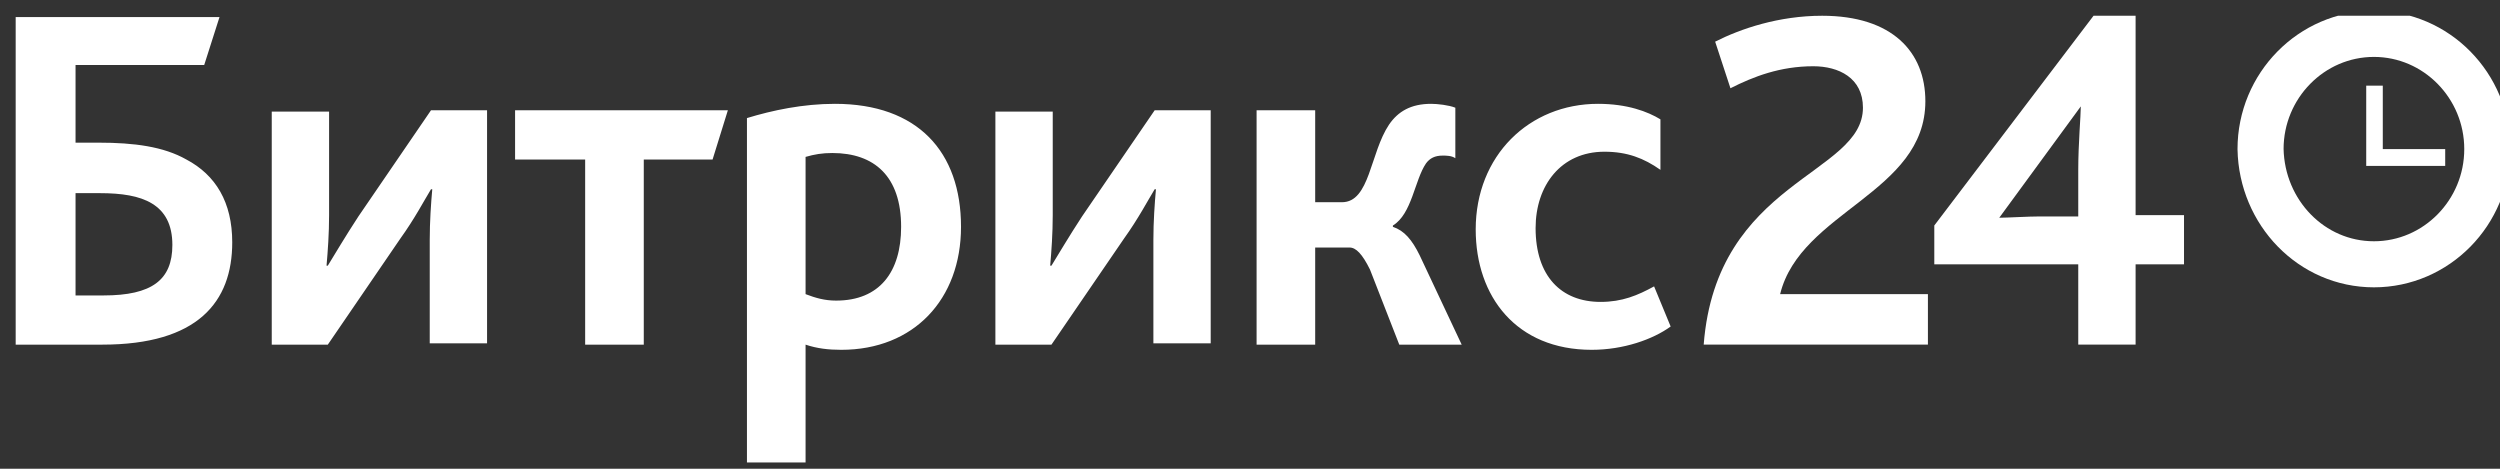 <svg width="96" height="18" viewBox="0 0 96 18" fill="none" xmlns="http://www.w3.org/2000/svg">
<rect x="0" y="0" width="96" height="18" fill="#333333" stroke="none"/>
<g clip-path="url(#clip0_196_546)">
<path d="M65.422 13.233H74.032V11.294H68.357C69.14 8.112 73.934 7.416 73.934 3.886C73.934 1.997 72.662 0.605 69.972 0.605C68.308 0.605 66.841 1.102 65.862 1.6L66.449 3.389C67.33 2.942 68.357 2.544 69.629 2.544C70.608 2.544 71.537 2.992 71.537 4.135C71.537 6.72 65.911 6.919 65.422 13.233ZM74.277 10.15H79.805V13.233H82.007V10.15H83.866V8.261H82.007V0.605H80.392L74.277 8.659V10.15ZM76.772 8.361L79.903 4.085C79.903 4.433 79.805 5.527 79.805 6.521V8.311H78.338C77.897 8.311 77.066 8.361 76.772 8.361Z" fill="white"/>
<path d="M2.901 11.345V7.417H3.83C4.662 7.417 5.347 7.517 5.836 7.815C6.326 8.113 6.619 8.61 6.619 9.406C6.619 10.748 5.836 11.345 3.977 11.345H2.901ZM0.65 13.234H3.928C7.598 13.234 8.918 11.593 8.918 9.306C8.918 7.765 8.282 6.721 7.157 6.125C6.277 5.627 5.151 5.478 3.782 5.478H2.901V2.495H7.842L8.429 0.656H0.602V13.234H0.65ZM10.435 13.234H12.588L15.376 9.157C15.915 8.411 16.306 7.666 16.55 7.268H16.599C16.55 7.815 16.502 8.511 16.502 9.207V13.184H18.703V4.235H16.55L13.762 8.312C13.273 9.058 12.832 9.803 12.588 10.201H12.539C12.588 9.654 12.637 8.958 12.637 8.262V4.285H10.435V13.234ZM22.47 13.234H24.721V6.125H27.363L27.95 4.235H19.779V6.125H22.47V13.234ZM28.732 17.758H30.934V13.234C31.374 13.383 31.814 13.433 32.304 13.433C35.092 13.433 36.903 11.494 36.903 8.71C36.903 5.826 35.239 3.987 32.059 3.987C30.836 3.987 29.662 4.235 28.683 4.534V17.758H28.732ZM30.934 11.295V6.025C31.276 5.926 31.57 5.876 31.961 5.876C33.576 5.876 34.603 6.771 34.603 8.71C34.603 10.45 33.771 11.543 32.108 11.543C31.668 11.543 31.325 11.444 30.934 11.295ZM38.223 13.234H40.376L43.165 9.157C43.703 8.411 44.094 7.666 44.339 7.268H44.388C44.339 7.815 44.29 8.511 44.29 9.207V13.184H46.491V4.235H44.339L41.55 8.312C41.061 9.058 40.621 9.803 40.376 10.201H40.327C40.376 9.654 40.425 8.958 40.425 8.262V4.285H38.223V13.234ZM48.253 13.234H50.503V9.505H51.824C52.069 9.505 52.313 9.754 52.607 10.35L53.732 13.234H56.129L54.515 9.803C54.221 9.207 53.928 8.859 53.487 8.71V8.66C54.221 8.213 54.319 6.92 54.759 6.274C54.906 6.075 55.102 5.975 55.395 5.975C55.542 5.975 55.738 5.975 55.885 6.075V4.136C55.64 4.037 55.2 3.987 54.955 3.987C54.172 3.987 53.683 4.285 53.341 4.782C52.607 5.876 52.607 7.765 51.531 7.765H50.503V4.235H48.253V13.234ZM61.119 13.433C62.343 13.433 63.468 13.035 64.153 12.538L63.517 10.997C62.881 11.345 62.294 11.593 61.462 11.593C59.945 11.593 58.967 10.599 58.967 8.759C58.967 7.119 59.945 5.826 61.609 5.826C62.489 5.826 63.125 6.075 63.761 6.522V4.583C63.272 4.285 62.489 3.987 61.364 3.987C58.722 3.987 56.667 5.975 56.667 8.809C56.667 11.394 58.233 13.433 61.119 13.433Z" fill="white"/>
<path d="M91.159 10.149C93.556 10.149 95.512 8.161 95.512 5.725C95.512 3.289 93.556 1.301 91.159 1.301C88.761 1.301 86.805 3.289 86.805 5.725C86.854 8.161 88.761 10.149 91.159 10.149Z" stroke="white" stroke-width="1.769"/>
<path d="M93.896 5.725H91.499V3.289H90.863V6.371H93.896V5.725Z" fill="white"/>
</g>
<defs>
<clipPath id="clip0_196_546">
<rect width="95.4" height="17.4" fill="white" transform="translate(0.602 0.605)"/>
</clipPath>
</defs>
</svg>
